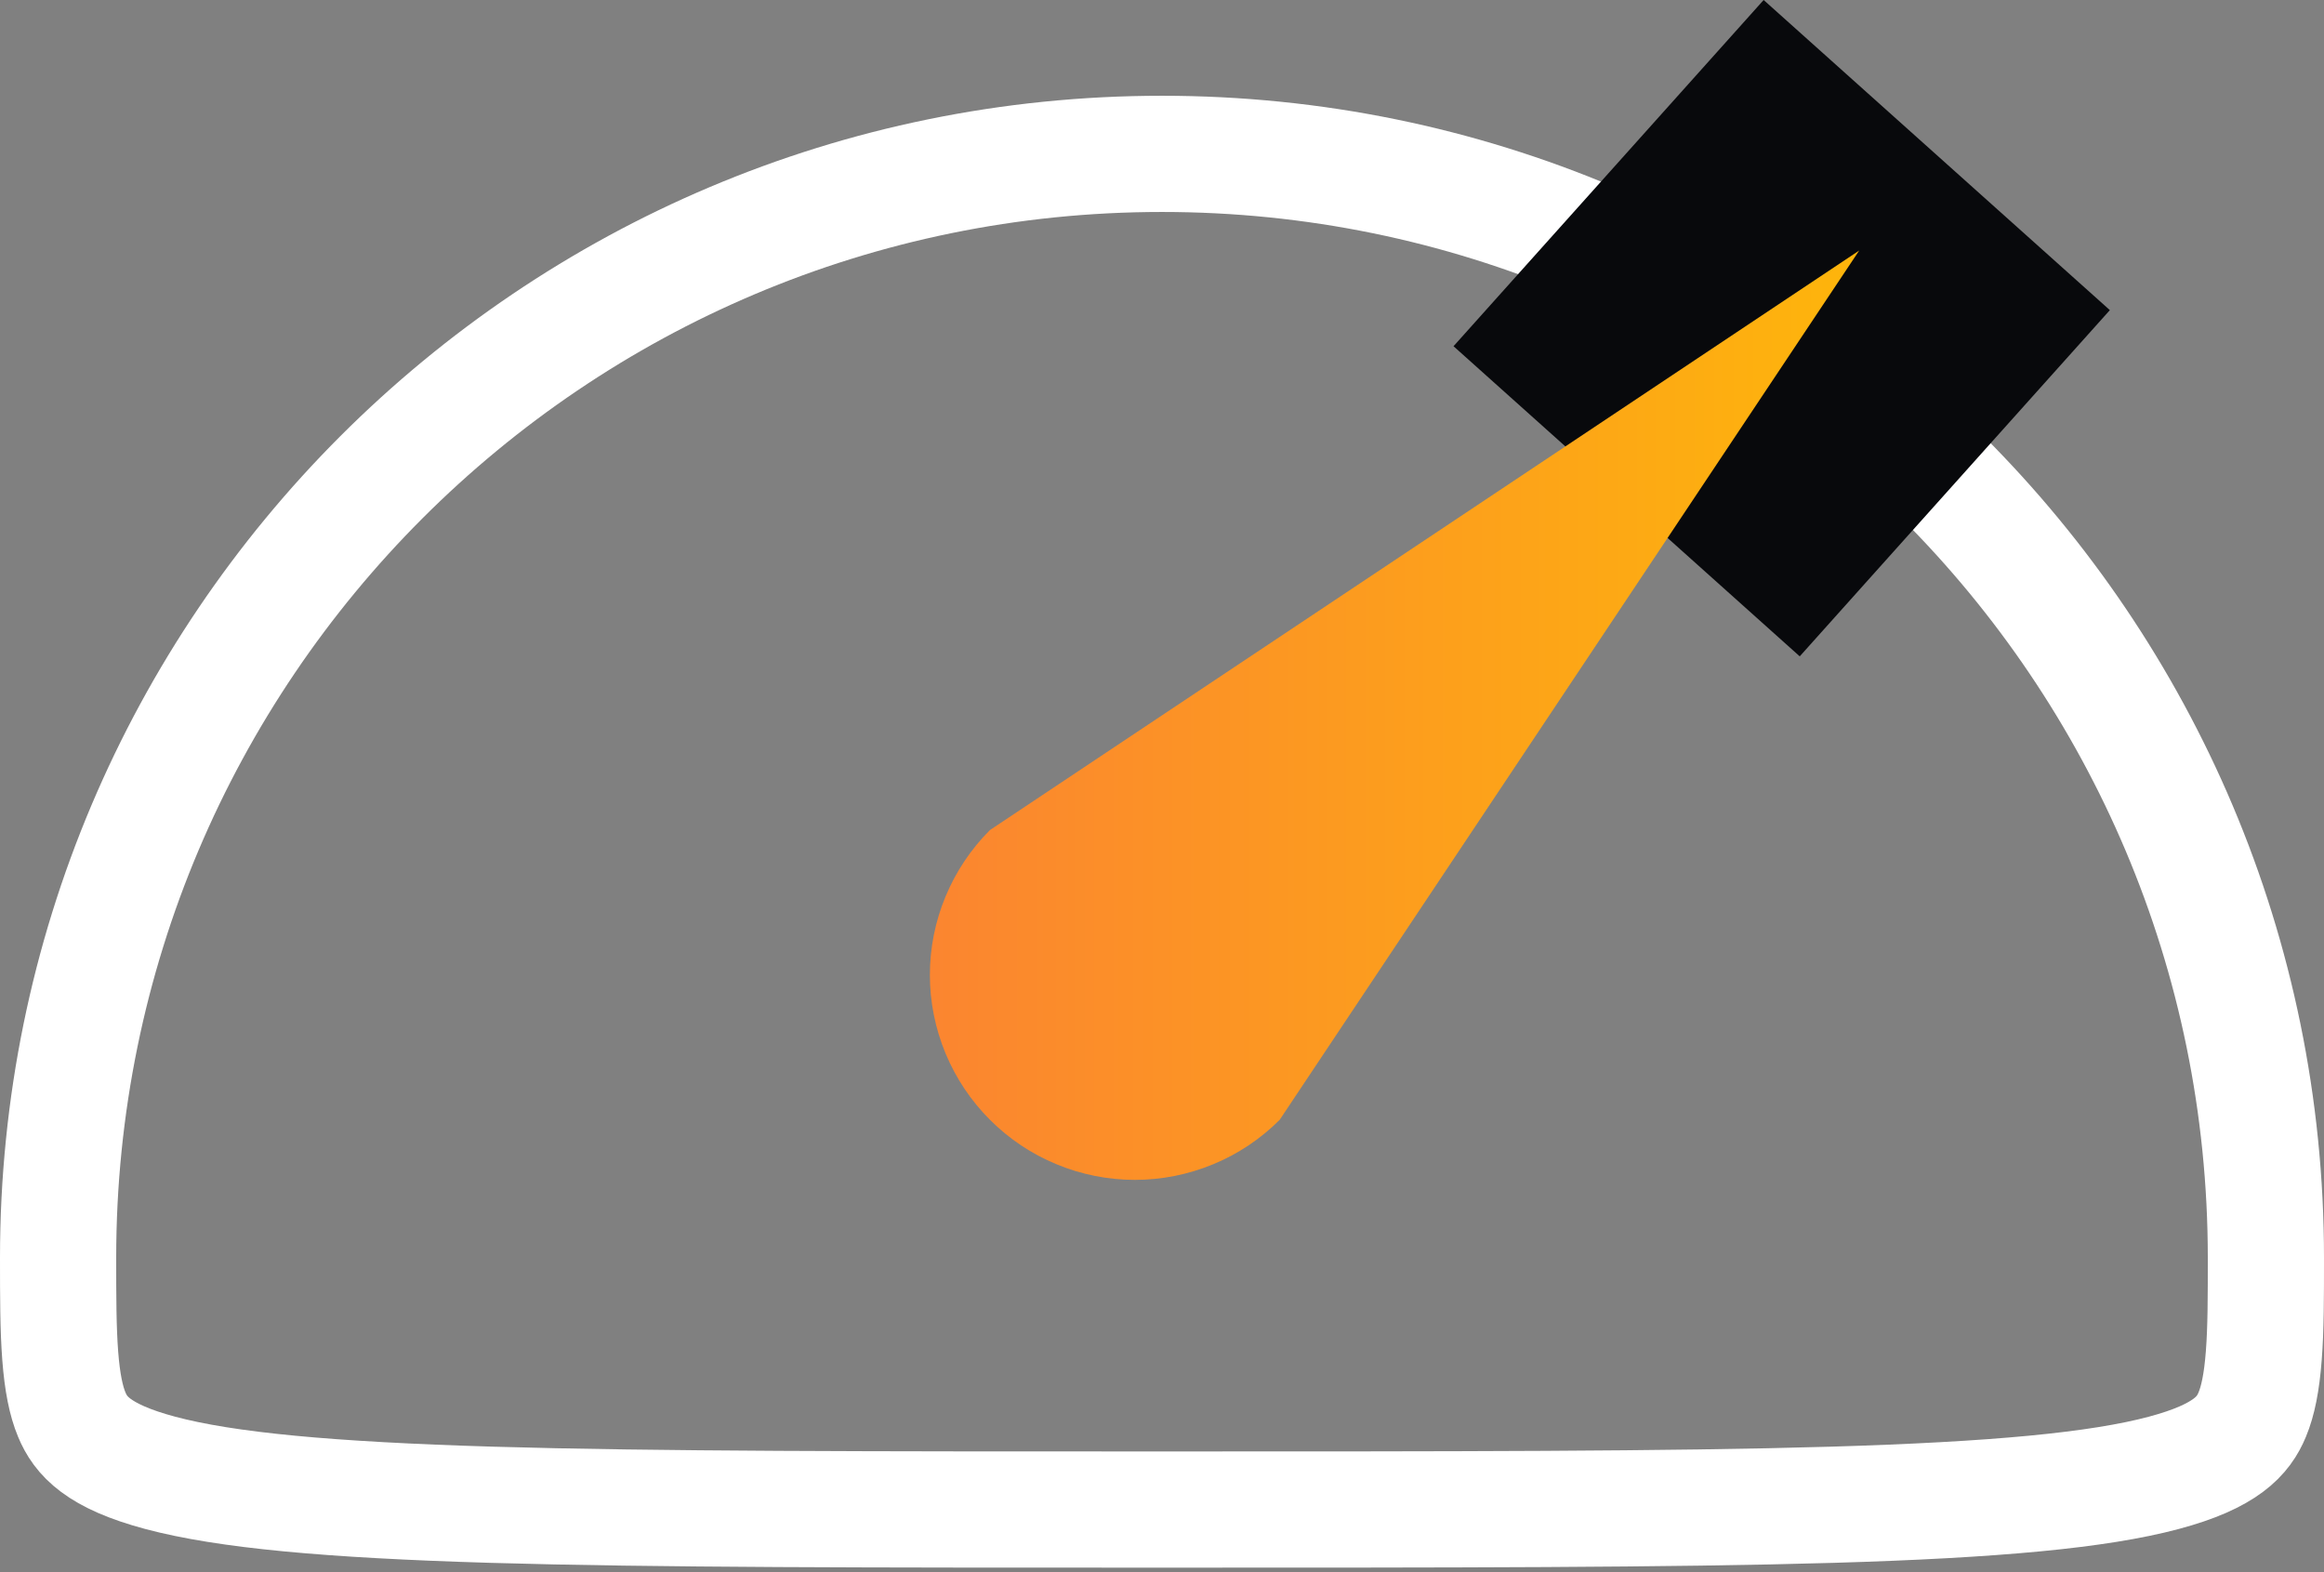 <svg width="34" height="23" viewBox="0 0 34 23" fill="none" xmlns="http://www.w3.org/2000/svg">
<rect x="0" y="0" width="34" height="23" fill="#808080" stroke="none"/>
<path d="M33.15 18.401C33.15 18.977 33.15 19.438 33.119 19.833C33.089 20.226 33.033 20.496 32.95 20.695C32.822 21.003 32.57 21.303 31.656 21.547C30.7 21.802 29.196 21.943 26.803 22.014C24.428 22.084 21.256 22.084 17 22.084C12.744 22.084 9.572 22.084 7.197 22.014C4.804 21.943 3.3 21.802 2.344 21.547C1.43 21.303 1.178 21.003 1.05 20.695C0.967 20.496 0.911 20.226 0.881 19.833C0.851 19.438 0.85 18.977 0.85 18.401C0.85 9.482 8.081 2.251 17 2.251C25.919 2.251 33.15 9.482 33.15 18.401Z" stroke="white" stroke-width="1.7"/>
<rect x="25.802" width="6.8" height="6.8" transform="rotate(41.852 25.802 0)" fill="#08090C"/>
<path d="M14.483 16.382C14.761 16.661 15.092 16.882 15.455 17.032C15.819 17.183 16.209 17.261 16.603 17.261C16.996 17.261 17.386 17.183 17.75 17.032C18.113 16.882 18.444 16.661 18.722 16.382L27.2 3.665L14.483 12.143C14.205 12.421 13.984 12.752 13.833 13.116C13.682 13.479 13.604 13.869 13.604 14.263C13.604 14.656 13.682 15.046 13.833 15.41C13.984 15.774 14.205 16.104 14.483 16.382Z" fill="url(#paint0_linear_271_3539)"/>
<defs>
<linearGradient id="paint0_linear_271_3539" x1="13.604" y1="10.463" x2="27.2" y2="10.463" gradientUnits="userSpaceOnUse">
<stop stop-color="#FB8530"/>
<stop offset="1" stop-color="#FEB50B"/>
</linearGradient>
</defs>
</svg>
